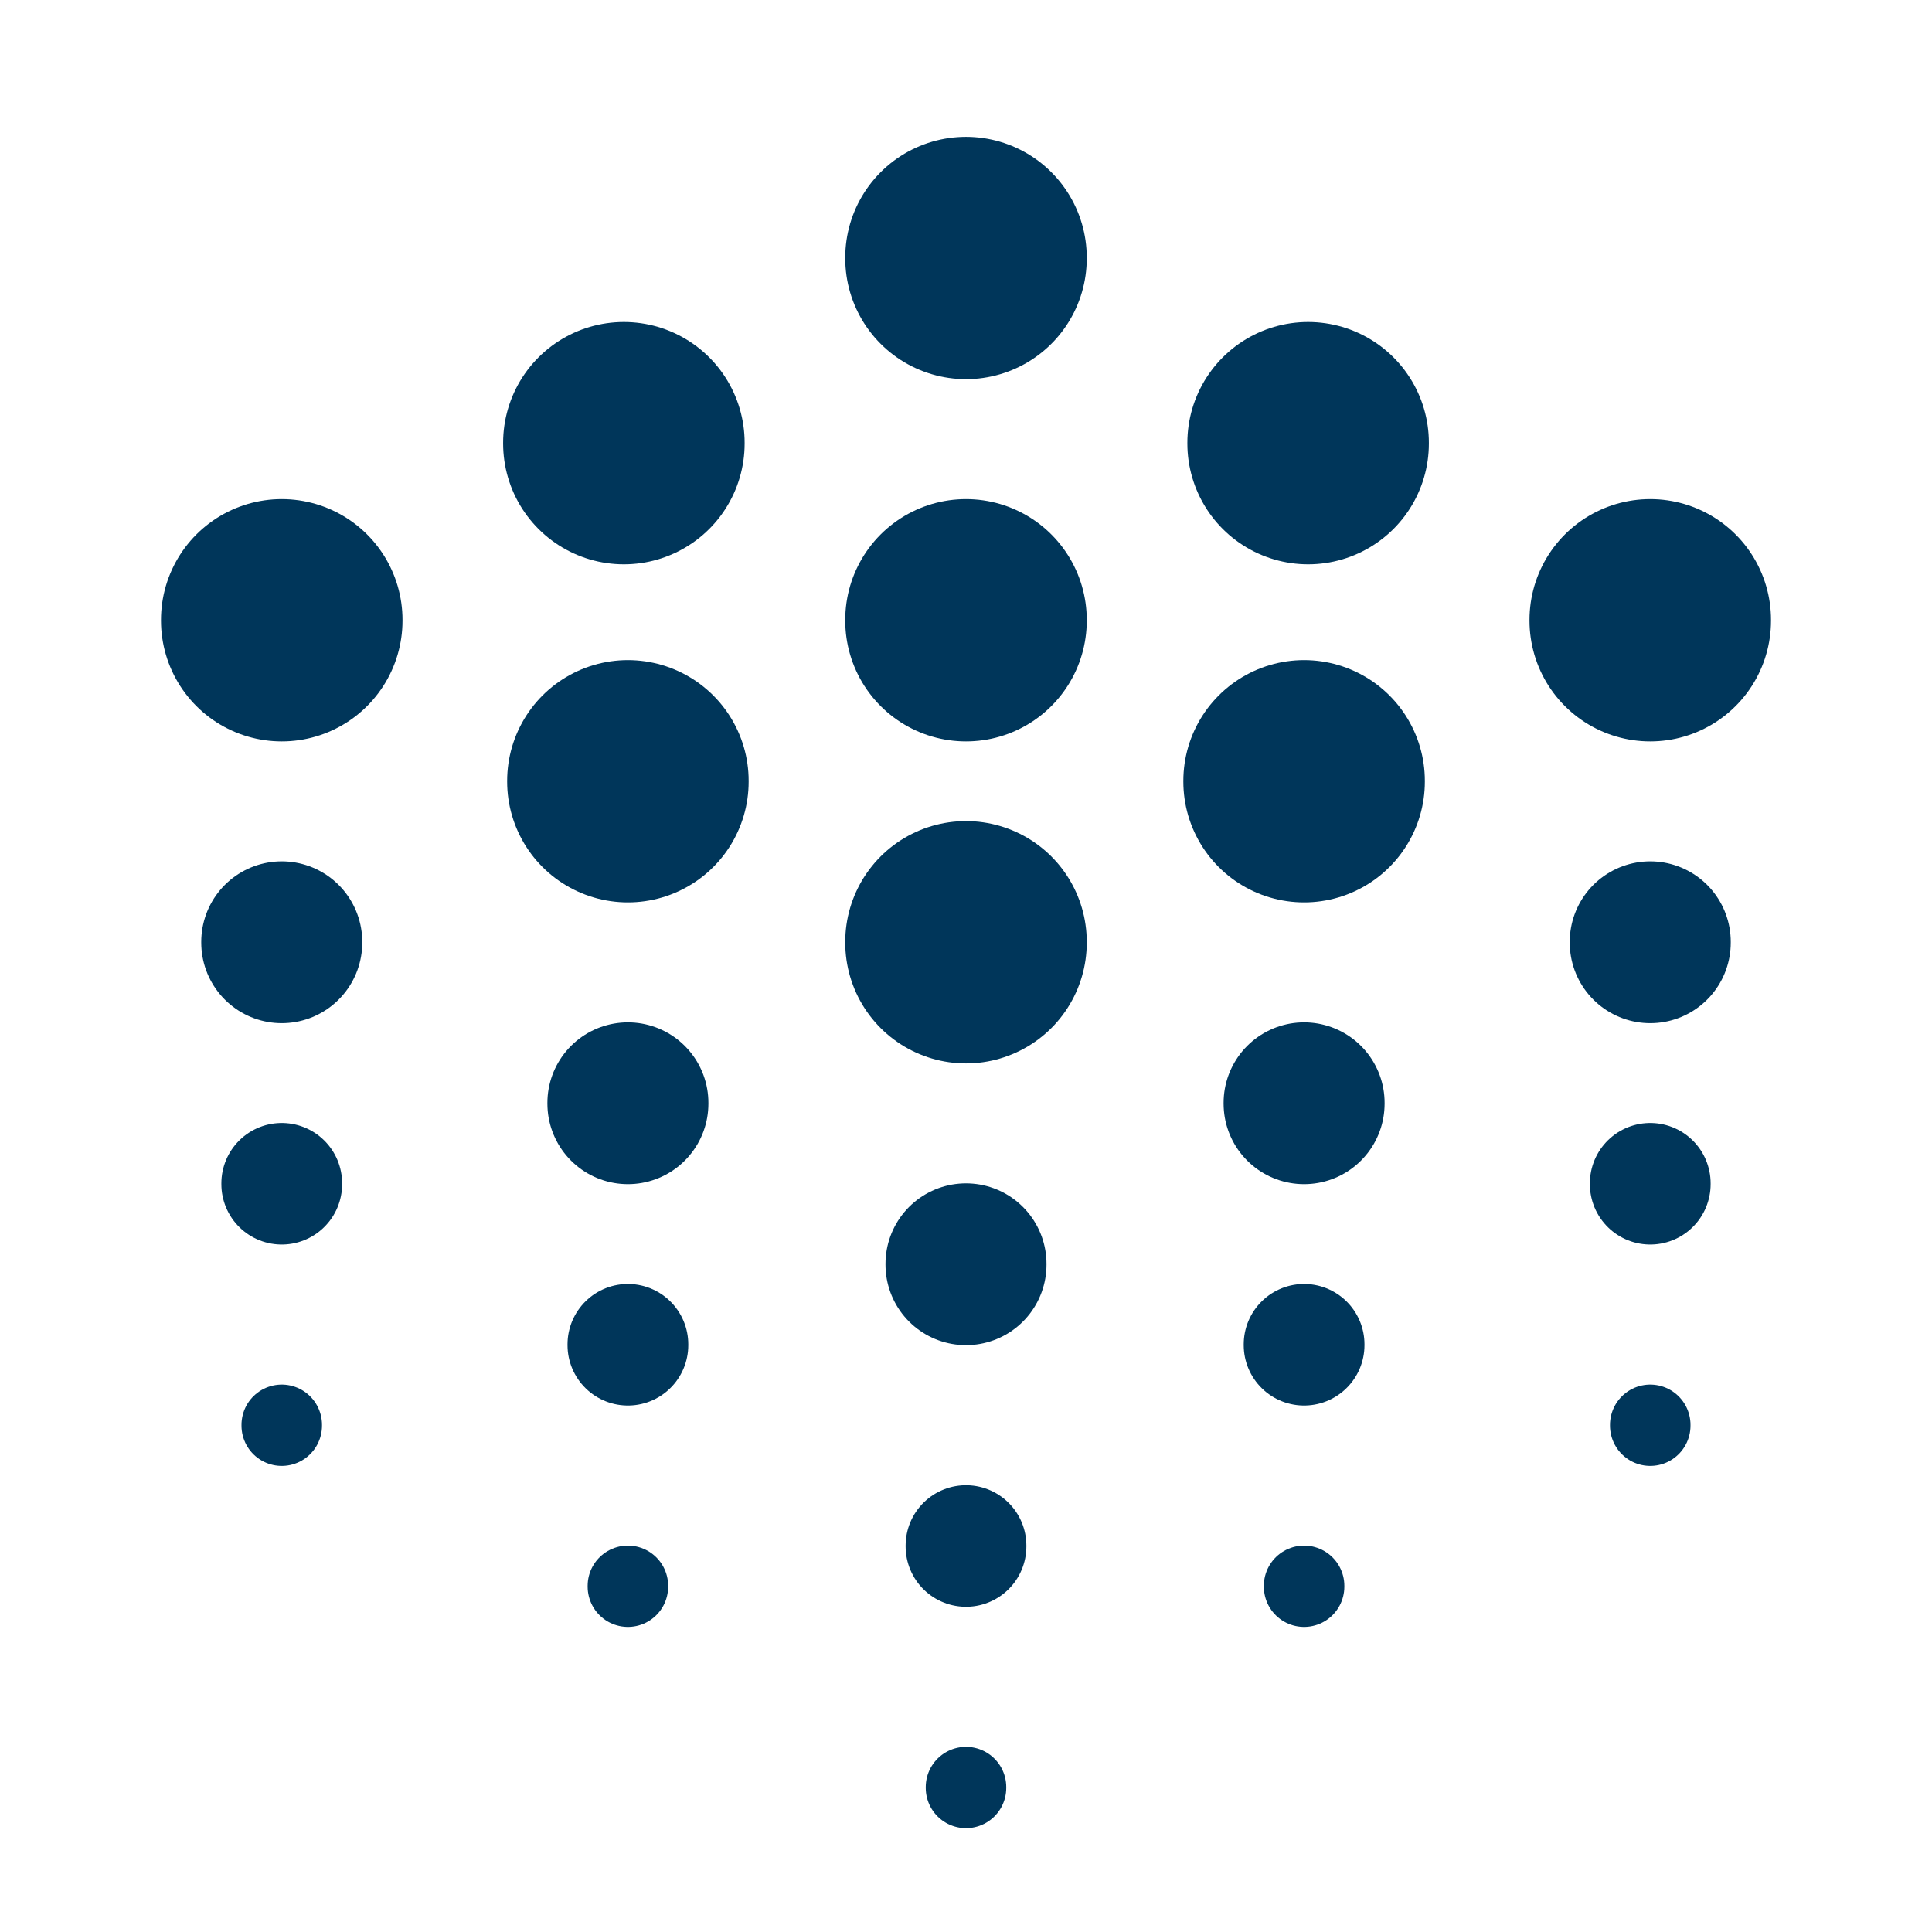 <svg width="24" height="24" viewBox="0 0 24 24" fill="none" xmlns="http://www.w3.org/2000/svg">
<path d="M12 3.2V3.21M12 7.7V7.71M12 11.7V11.71" stroke="#00365A" stroke-width="3" stroke-miterlimit="10" stroke-linecap="round" stroke-linejoin="round"/>
<path d="M12 15.7V15.71" stroke="#00365A" stroke-width="2" stroke-miterlimit="10" stroke-linecap="round" stroke-linejoin="round"/>
<path d="M12 19.2V19.21" stroke="#00365A" stroke-width="1.5" stroke-miterlimit="10" stroke-linecap="round" stroke-linejoin="round"/>
<path d="M12 22.2V22.21" stroke="#00365A" stroke-miterlimit="10" stroke-linecap="round" stroke-linejoin="round"/>
<path d="M3.5 7.7V7.71M20.5 7.7V7.71" stroke="#00365A" stroke-width="3" stroke-miterlimit="10" stroke-linecap="round" stroke-linejoin="round"/>
<path d="M20.5 11.7V11.71M3.5 11.7V11.71" stroke="#00365A" stroke-width="2" stroke-miterlimit="10" stroke-linecap="round" stroke-linejoin="round"/>
<path d="M20.5 14.7V14.71" stroke="#00365A" stroke-width="1.5" stroke-miterlimit="10" stroke-linecap="round" stroke-linejoin="round"/>
<path d="M20.5 17.7V17.71" stroke="#00365A" stroke-miterlimit="10" stroke-linecap="round" stroke-linejoin="round"/>
<path d="M3.5 14.7V14.71" stroke="#00365A" stroke-width="1.5" stroke-miterlimit="10" stroke-linecap="round" stroke-linejoin="round"/>
<path d="M3.5 17.7V17.71" stroke="#00365A" stroke-miterlimit="10" stroke-linecap="round" stroke-linejoin="round"/>
<path d="M7.8 9.7V9.71M7.75 5.5V5.51M16.2 9.7V9.71M16.25 5.5V5.51" stroke="#00365A" stroke-width="3" stroke-miterlimit="10" stroke-linecap="round" stroke-linejoin="round"/>
<path d="M7.8 13.7V13.71" stroke="#00365A" stroke-width="2" stroke-miterlimit="10" stroke-linecap="round" stroke-linejoin="round"/>
<path d="M7.8 16.7V16.71" stroke="#00365A" stroke-width="1.5" stroke-miterlimit="10" stroke-linecap="round" stroke-linejoin="round"/>
<path d="M7.8 19.7V19.71" stroke="#00365A" stroke-miterlimit="10" stroke-linecap="round" stroke-linejoin="round"/>
<path d="M16.2 13.7V13.71" stroke="#00365A" stroke-width="2" stroke-miterlimit="10" stroke-linecap="round" stroke-linejoin="round"/>
<path d="M16.2 16.7V16.71" stroke="#00365A" stroke-width="1.5" stroke-miterlimit="10" stroke-linecap="round" stroke-linejoin="round"/>
<path d="M16.2 19.7V19.71" stroke="#00365A" stroke-miterlimit="10" stroke-linecap="round" stroke-linejoin="round"/>
</svg>
